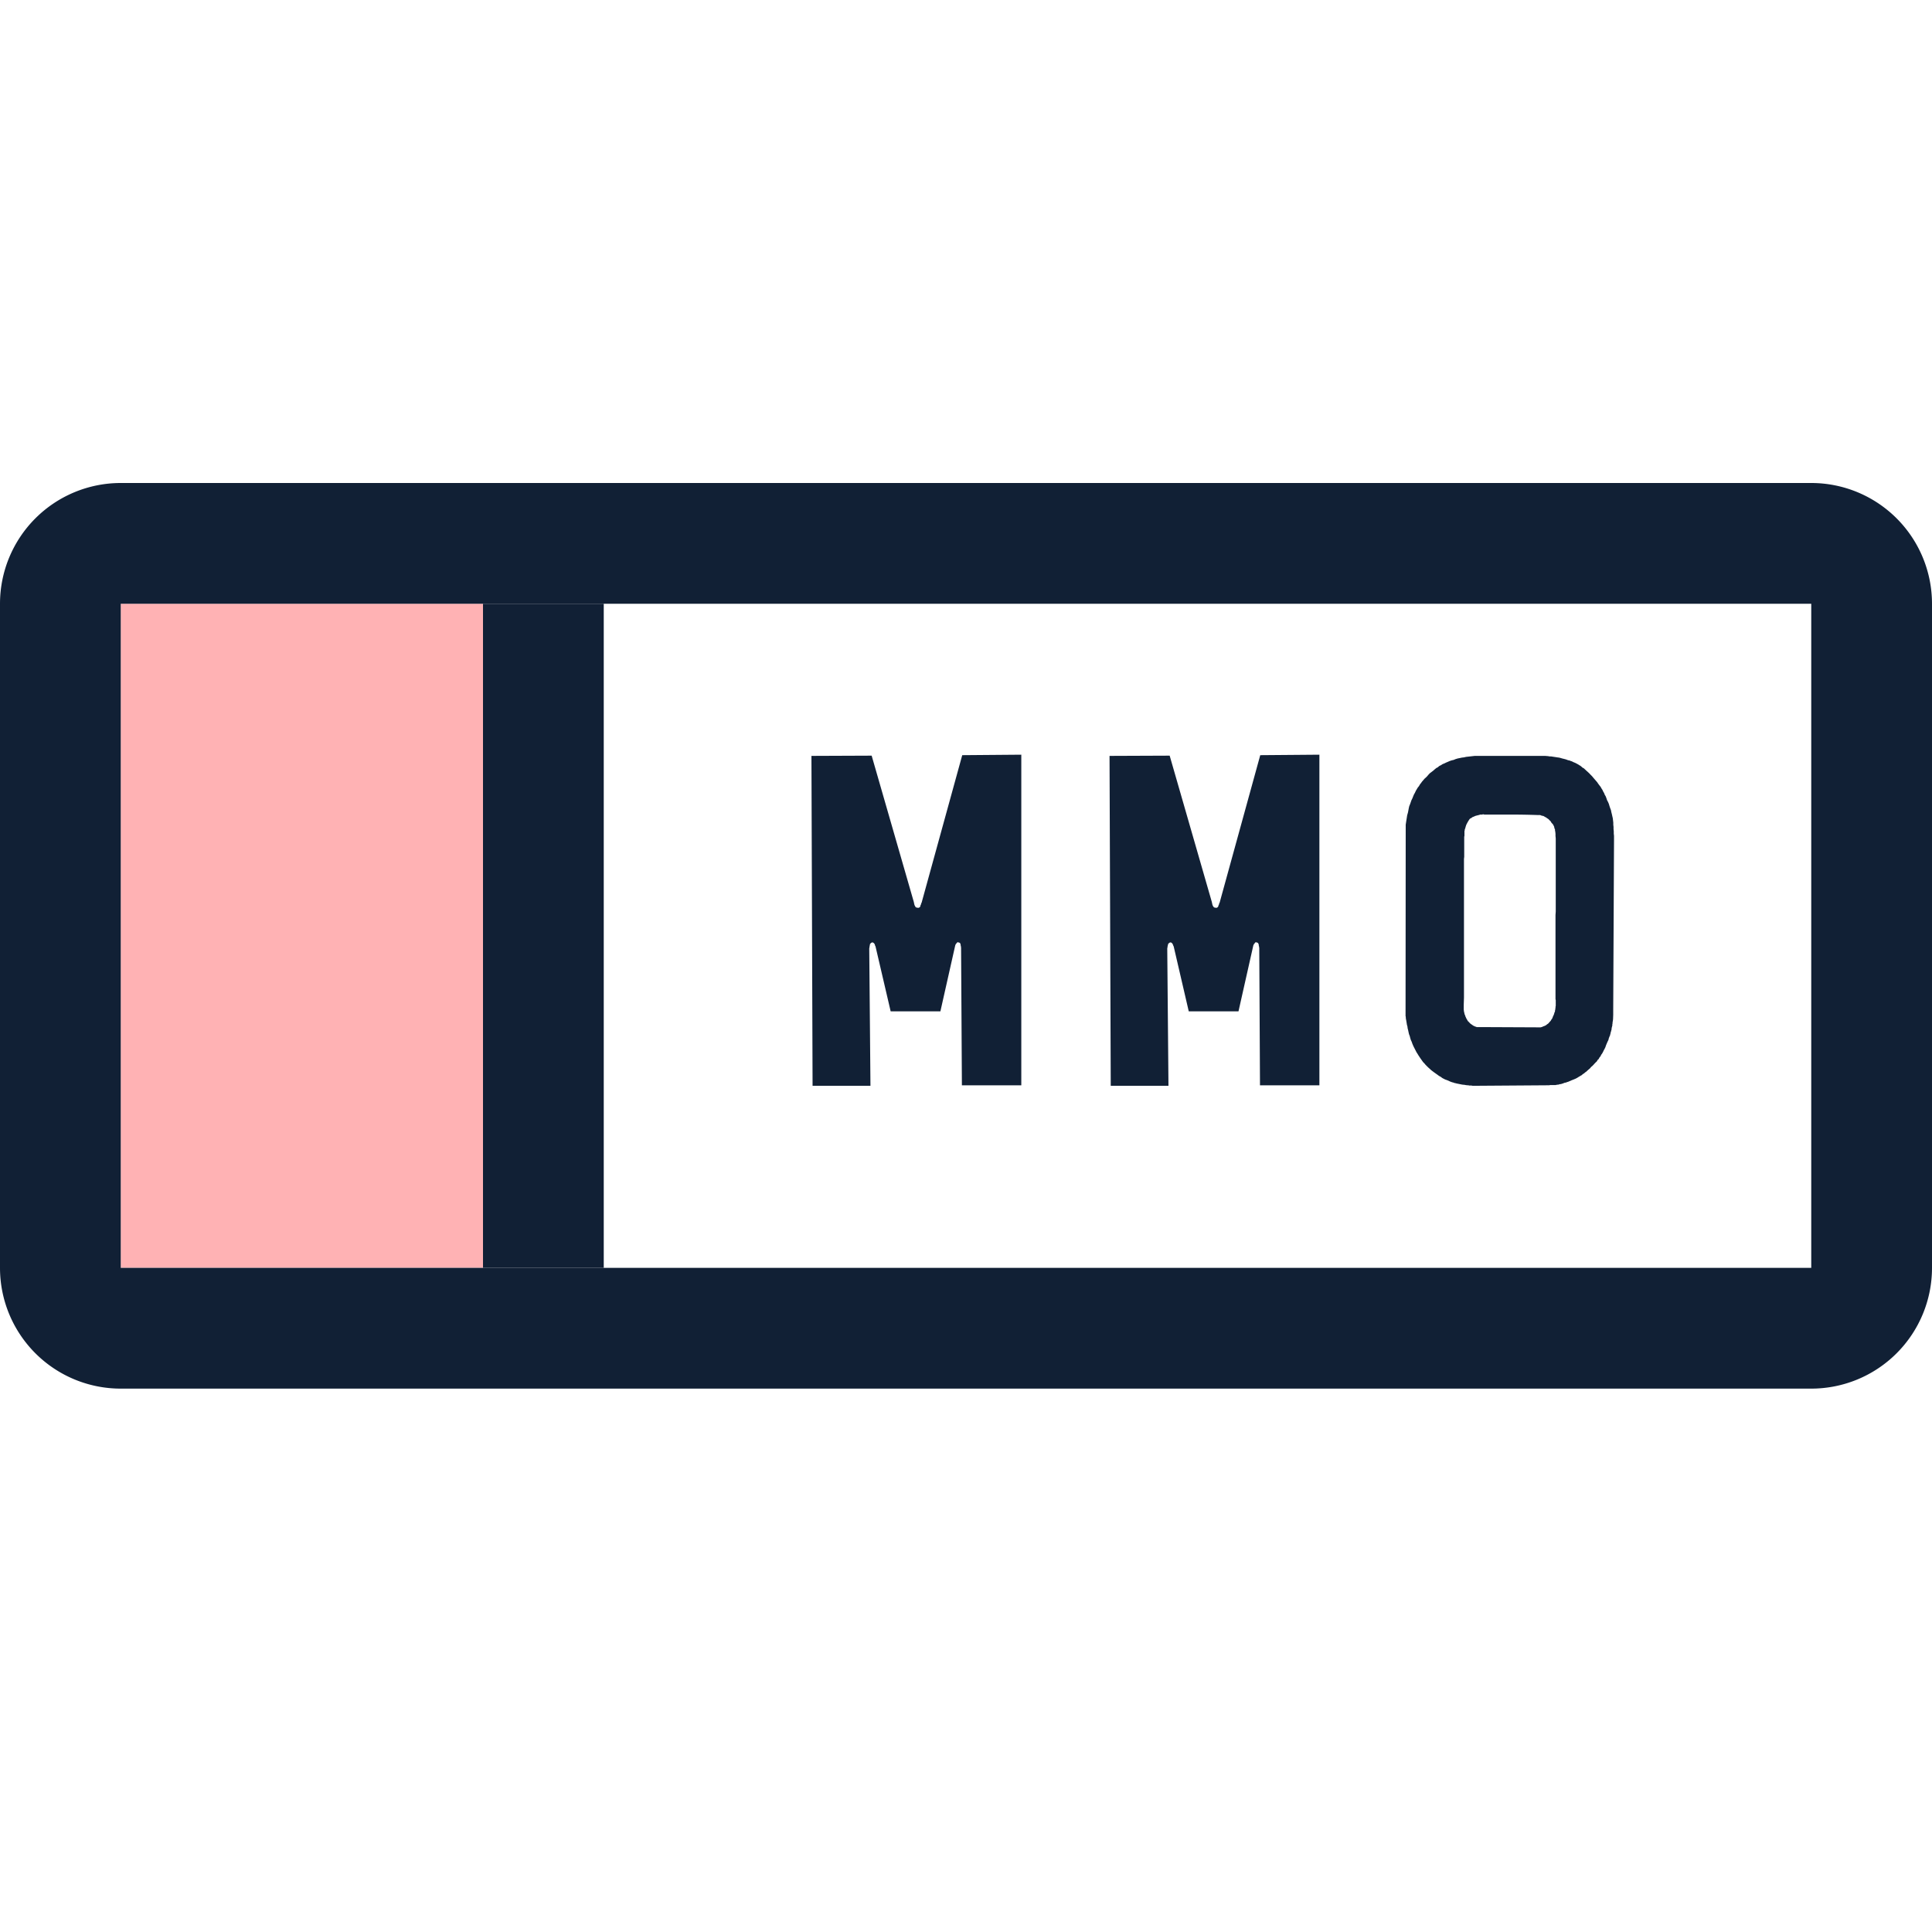 <svg width="24" height="24" viewBox="0 0 24 24" fill="none" xmlns="http://www.w3.org/2000/svg"><path d="M1.5 7.5H6v8.25H1.5V7.5z" fill="#FFB2B4"/><path fill-rule="evenodd" clip-rule="evenodd" d="M6 15.75V7.5h1.5v8.25H6z" fill="#112035"/><path d="M11.952 9.381l.735-.006v4.107h-.738l-.01-1.704v-.006l-.002-.01v-.008l-.003-.006v-.012l-.003-.006v-.005l-.002-.003v-.003l-.003-.003-.003-.003-.003-.003h-.006l-.006-.003h-.003l-.006-.003-.006.003-.006.003-.003.006-.006.006-.006.008-.005.012-.003.012-.182.809h-.618l-.188-.806-.006-.012-.002-.006v-.006l-.006-.008-.003-.006-.003-.003-.006-.003-.003-.003-.006-.003h-.005l-.01.003-.005.003-.003.003-.003.003-.003.003-.003.003v.002l-.003.003v.01l-.002.005v.006l-.003.009v.009l-.003.012.015 1.707h-.719L10.08 9.39l.748-.003.525 1.822v.006l.002.003v.006l.003.005v.006l.003.01.003.005.003.006.003.006.005.006.003.003.006.003h.006l.01.003h.014v-.003h.006l.003-.003.003-.003.003-.003.003-.003v-.003l.002-.006v-.006l.006-.009.003-.015.003-.005.003-.006.504-1.83zm3.703 0l.735-.006v4.107h-.738l-.009-1.704v-.006l-.003-.01v-.008l-.003-.006v-.012l-.003-.006v-.005l-.003-.003v-.003l-.003-.003-.003-.003-.003-.003h-.005l-.006-.003h-.003l-.006-.003-.006.003-.006.003-.002.006-.006.006-.006.008-.006.012-.003.012-.182.809h-.618l-.187-.806-.006-.012-.003-.006v-.006l-.006-.008-.003-.006-.003-.003-.005-.003-.003-.003-.006-.003h-.006l-.01.003-.005.003-.003.003-.003.003-.003.003-.003.003v.002l-.003.003v.01l-.003.005v.006l-.003.009v.009l-.003.012.015 1.707h-.717l-.015-4.098.747-.003.525 1.822v.006l.002.003v.006l.003.005v.006l.003.01.003.005.003.006.003.006.006.006.003.003.006.003h.005l.01.003h.014v-.003h.005l.003-.003.003-.003.003-.003.003-.003v-.003l.003-.006v-.006l.006-.009.003-.015.003-.005.003-.006.504-1.83zm4.154.299l.032.037.012.018.015.02.015.019.011.02.012.018.009.02.012.02.008.021.012.02.009.024.008.024.012.022.01.024.008.027.008.024.01.026.005.026.006.023.006.027.006.026.003.027.003.026v.026l.003.027v.026l.003.03v.028l.003.027v.062l-.01 2.109v.053l-.002.053-.003.026-.003.011v.015l-.003.012v.015l-.003.011-.003.012-.003.012v.012l-.003.01-.003.013-.003.011-.003.003v.01l-.003.011h-.002v.011l-.009.021-.008.02-.006.024-.01.02-.01.023-.01.024-.008.024-.012.024-.006.01-.006.013-.003.006-.003.006-.006.011-.006.01-.008.01-.003.006-.003.006-.006.012-.003.003-.006.006-.005.009-.003.006-.003.006-.01.009-.005.005-.003.006-.005.009-.006.006-.003.003-.01.008-.002.006-.006.003-.009.01-.003.005-.006.005-.009.01-.017.014-.015.018-.02.017-.017.015-.003.003-.006.006-.01.006-.017.015-.012.007-.009.007-.008.008-.012.006-.009.006-.006.003-.005.003-.024.015-.011.006-.012.006-.024.01-.026.01-.012.006-.009.003-.006.003-.014.006-.012.003-.011.005-.015.003-.012.003-.012.006-.012.003-.008.003-.012.003h-.009l-.008.003-.01.003h-.008l-.01.002h-.007l-.006.003h-.068l-.017.003h-.018l-.855.006h-.077l-.015-.003h-.027l-.01-.003h-.016l-.015-.003h-.008l-.006-.003h-.015l-.005-.002h-.01l-.014-.003-.015-.003-.015-.003-.015-.003-.014-.003-.011-.003-.015-.003-.015-.006-.011-.002-.027-.01-.023-.011-.026-.01-.012-.004-.012-.006-.023-.012-.02-.015-.022-.012-.02-.015-.02-.014-.021-.015-.02-.015-.018-.014-.018-.017-.017-.015-.018-.018-.015-.015-.014-.017-.015-.015-.011-.015-.012-.017-.012-.017-.012-.018-.012-.018-.01-.017-.013-.02-.011-.021-.01-.02-.011-.021-.011-.023-.01-.024-.008-.023-.01-.021-.008-.026-.006-.024-.009-.023-.006-.026-.005-.024-.006-.023-.003-.024-.006-.02-.003-.02-.003-.018-.003-.018-.003-.015-.002-.014v-.012l-.003-.012v-.02l.002-2.356.006-.04.006-.038.006-.039.01-.035.005-.026.005-.027.006-.026.01-.024.008-.023.009-.026.012-.024.009-.023.01-.024.013-.023.011-.024.012-.02.012-.02.015-.018.011-.02.015-.019.012-.017.015-.017.015-.018.017-.015.017-.017.015-.018.017-.018.02-.015.022-.017.017-.015.02-.017.021-.011.017-.015.024-.012.018-.012.023-.009.02-.01.024-.01.02-.009.027-.009.023-.005.024-.01.026-.008.03-.006.023-.005.026-.003.026-.006.027-.003.026-.003.027-.003.026-.003h.879l.035.003.017.003h.018l.018.003.02.003.02.003.018.003.024.003.02.005.02.006.025.006.022.006.024.009.023.005.012.006.012.003.024.012.008.003.012.005.023.012.021.012.008.006.012.006.01.009.008.006.009.009.012.005.017.015.018.017.017.015.018.017.017.018.018.018.015.018.017.02zm-.592.484l-.006-.006-.005-.003-.012-.006-.01-.006-.01-.006-.015-.003-.012-.003-.006-.003-.009-.003h-.026a8.834 8.834 0 00-.325-.006h-.343l-.008-.003h-.01l-.008.003h-.024l-.009.003-.01.003-.013.003-.012.003-.011.003-.01.003-.011.006-.017.006-.01.006-.005.006-.009.003-.009.005-.006.006-.006.009-.006.009-.005.008-.006.01-.006.011-.012.023-.008.024-.003.012-.003.01-.006.016v.012l-.003.002v.062l-.003.012v.249l-.003.026v1.723l-.003.09v.057l.003.026.003.011.003.015.003.011.006.012.003.012.006.012.005.012.006.01.006.01.006.012.01.009.007.008.01.01.008.008.009.006.012.008.003.003.006.003.003.003.006.003.008.003.003.003h.003l.006.003h.003l.006.003h.005v.003h.083l.656.003h.058l.012-.003.009-.003.012-.006.01-.003.013-.006.006-.003.006-.003.006-.006.005-.003.006-.005.006-.003.003-.003.006-.006.003-.003.005-.006.003-.006.006-.002.003-.006.006-.006.003-.006.003-.006.009-.011.006-.012.009-.024.006-.012.003-.003V12.6l.003-.005.002-.012.003-.006.003-.006.003-.011v-.012h.003v-.015l.003-.011v-.015l.003-.012v-.072l-.003-.01v-1.046l.003-.044v-.908l-.003-.03v-.026l-.003-.029-.003-.011v-.015l-.006-.012-.003-.011-.002-.012-.006-.012-.006-.012-.006-.009-.01-.01-.008-.01-.006-.012-.009-.009-.009-.008-.008-.01-.012-.008-.009-.006z" fill="#112035"/><path fill-rule="evenodd" clip-rule="evenodd" d="M0 7.5A1.5 1.5 0 011.5 6h21A1.5 1.5 0 0124 7.5v8.25a1.5 1.5 0 01-1.5 1.5h-21a1.5 1.5 0 01-1.5-1.5V7.5zm22.5 0h-21v8.25h21V7.5z" fill="#112035"/></svg>